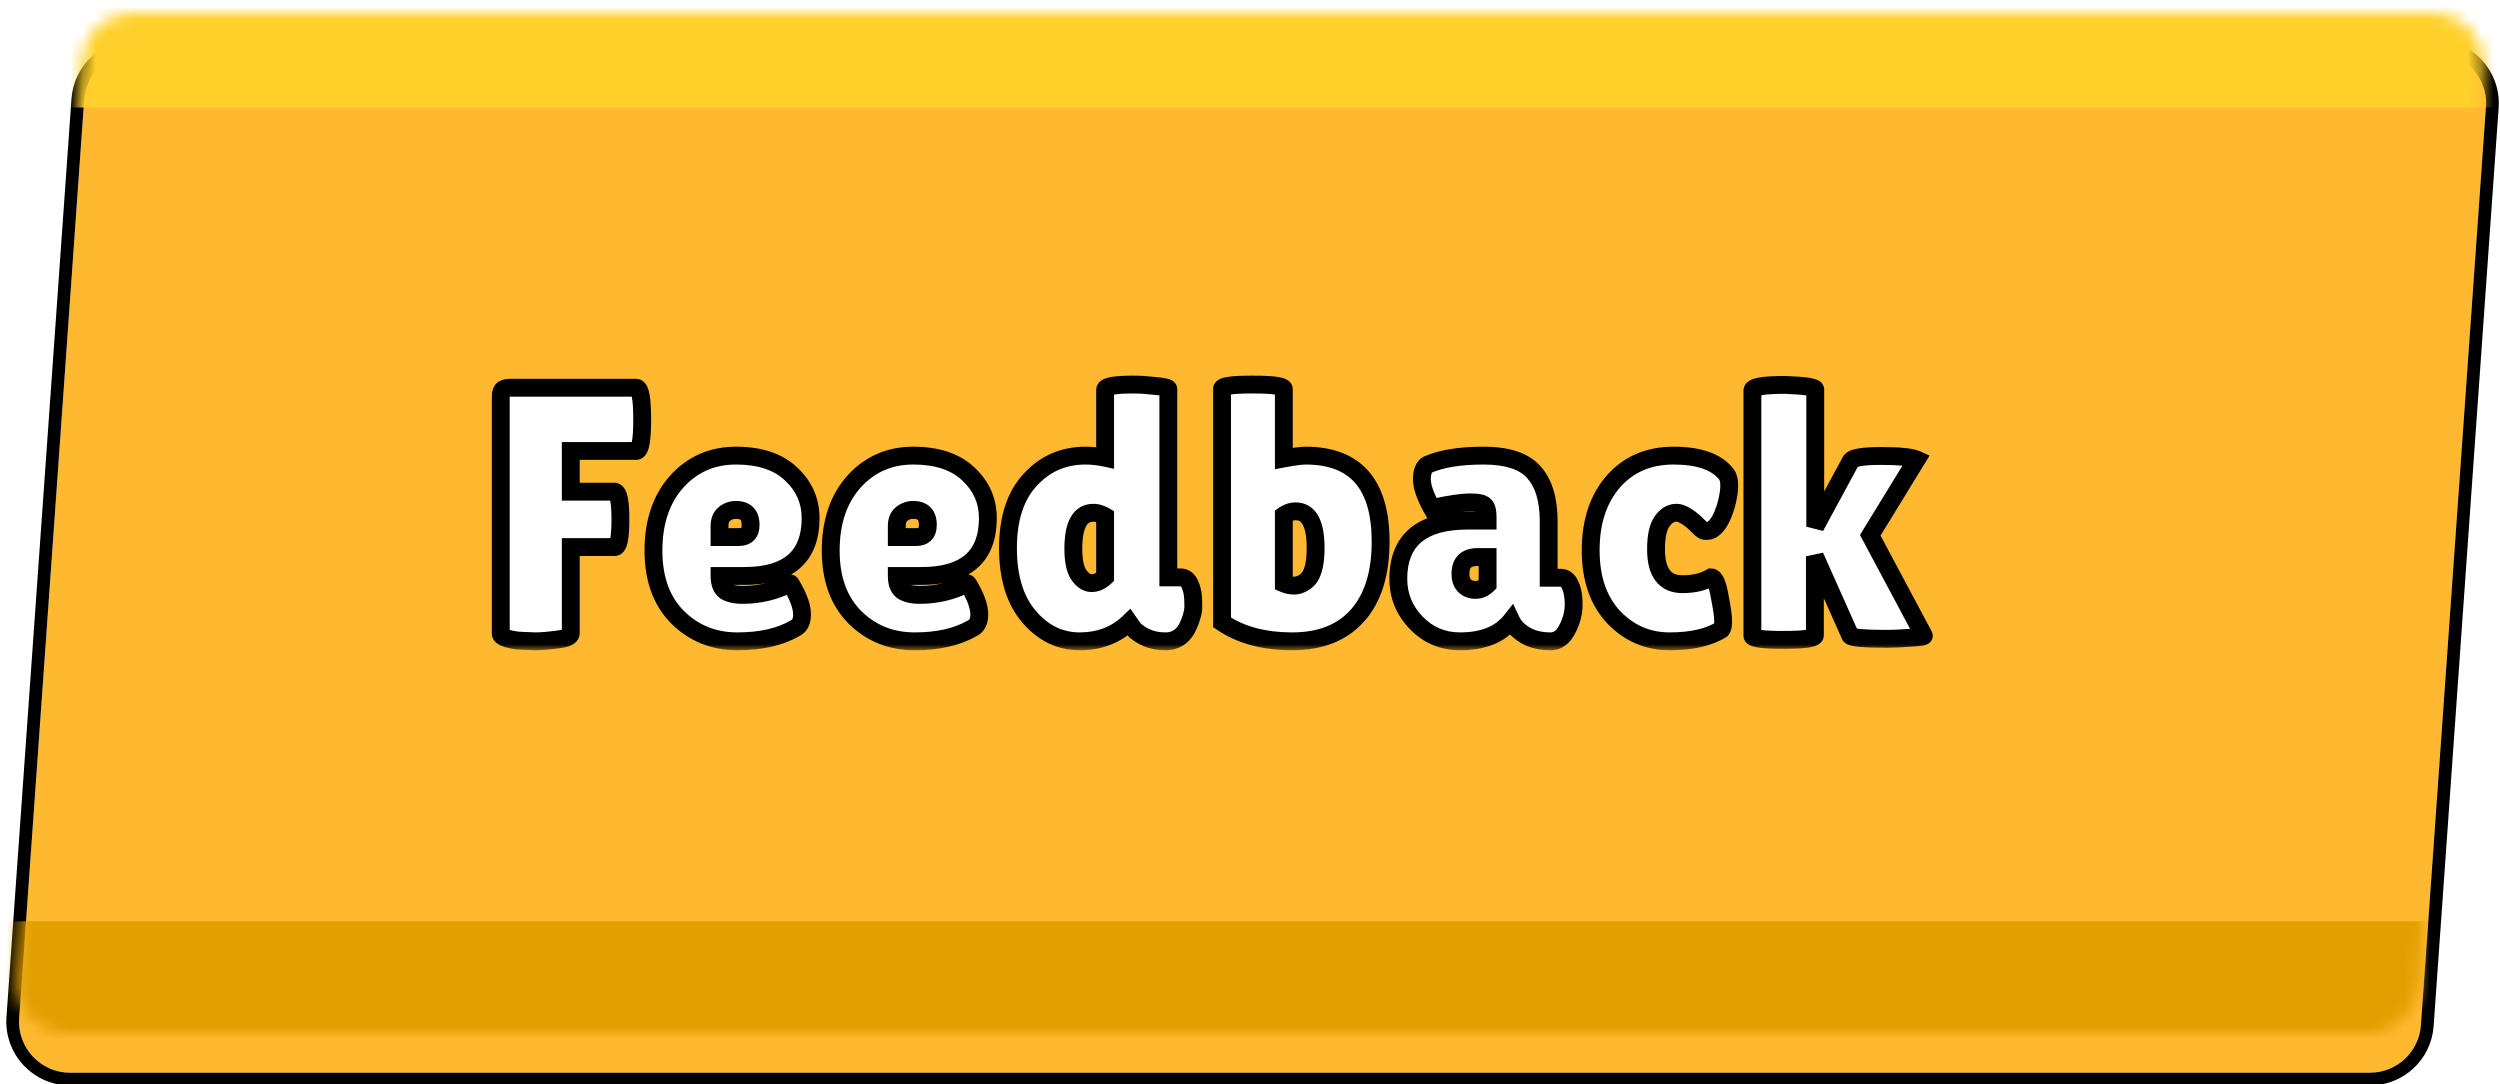 <svg width="196" height="85" viewBox="0 0 196 85" fill="none" xmlns="http://www.w3.org/2000/svg">
<g filter="url(#filter0_dd_1243_12250)">
<path d="M6.402 4.718C6.551 2.624 8.293 1 10.392 1H190.707C193.027 1 194.861 2.968 194.697 5.283L189.598 77.282C189.449 79.377 187.707 81 185.608 81H5.293C2.973 81 1.139 79.032 1.303 76.717L6.402 4.718Z" fill="#FFB931"/>
<path d="M190.707 0.5C193.317 0.5 195.38 2.715 195.195 5.318L190.097 77.317C189.93 79.673 187.969 81.5 185.607 81.5H5.293C2.683 81.5 0.62 79.285 0.805 76.682L5.903 4.683C6.07 2.327 8.031 0.5 10.393 0.5H190.707Z" stroke="black"/>
</g>
<mask id="mask0_1243_12250" style="mask-type:alpha" maskUnits="userSpaceOnUse" x="1" y="1" width="194" height="80">
<path d="M6.402 4.717C6.551 2.623 8.293 1 10.392 1H190.707C193.027 1 194.861 2.968 194.697 5.283L189.598 77.282C189.449 79.376 187.707 80.999 185.608 80.999H5.293C2.973 80.999 1.139 79.031 1.303 76.717L6.402 4.717Z" fill="#E6311F"/>
</mask>
<g mask="url(#mask0_1243_12250)">
<rect x="-5.48" y="-14.992" width="218.641" height="23.422" fill="#FFD02A"/>
<rect x="-5.354" y="72.231" width="218.641" height="23.932" fill="#E19F00"/>
</g>
<g filter="url(#filter1_d_1243_12250)">
<mask id="path-6-outside-1_1243_12250" maskUnits="userSpaceOnUse" x="38" y="27" width="114" height="22" fill="black">
<rect fill="white" x="38" y="27" width="114" height="22"/>
<path d="M49.872 28.4C50.189 28.4 50.348 29.231 50.348 30.892C50.348 32.535 50.189 33.356 49.872 33.356H44.748V36.548H48.164C48.481 36.548 48.64 37.276 48.64 38.732C48.64 40.169 48.491 40.888 48.192 40.888H44.748V47.636C44.748 47.897 44.393 48.065 43.684 48.14C42.993 48.233 42.415 48.28 41.948 48.28L40.632 48.224C39.717 48.112 39.26 47.925 39.26 47.664V29.128C39.26 28.829 39.316 28.633 39.428 28.54C39.559 28.447 39.745 28.4 39.988 28.4H49.872ZM62.347 47.244C61.171 47.935 59.659 48.28 57.811 48.28C55.963 48.28 54.404 47.655 53.135 46.404C51.865 45.135 51.231 43.389 51.231 41.168C51.231 38.928 51.837 37.127 53.051 35.764C54.283 34.401 55.832 33.72 57.699 33.72C59.565 33.72 61.003 34.196 62.011 35.148C63.037 36.1 63.551 37.257 63.551 38.62C63.551 41.644 61.815 43.156 58.343 43.156H56.411C56.411 43.716 56.56 44.108 56.859 44.332C57.176 44.537 57.633 44.64 58.231 44.64C59.537 44.64 60.779 44.341 61.955 43.744C61.973 43.725 62.057 43.856 62.207 44.136C62.655 44.939 62.879 45.62 62.879 46.18C62.879 46.721 62.701 47.076 62.347 47.244ZM58.847 39.152C58.847 38.368 58.464 37.976 57.699 37.976C57.344 37.976 57.036 38.088 56.775 38.312C56.532 38.517 56.411 38.825 56.411 39.236V40.104H57.923C58.539 40.104 58.847 39.787 58.847 39.152ZM76.244 47.244C75.068 47.935 73.556 48.28 71.708 48.28C69.86 48.28 68.301 47.655 67.032 46.404C65.763 45.135 65.128 43.389 65.128 41.168C65.128 38.928 65.734 37.127 66.948 35.764C68.18 34.401 69.729 33.72 71.596 33.72C73.463 33.72 74.9 34.196 75.908 35.148C76.934 36.1 77.448 37.257 77.448 38.62C77.448 41.644 75.712 43.156 72.24 43.156H70.308C70.308 43.716 70.457 44.108 70.756 44.332C71.073 44.537 71.531 44.64 72.128 44.64C73.434 44.64 74.676 44.341 75.852 43.744C75.871 43.725 75.954 43.856 76.104 44.136C76.552 44.939 76.776 45.62 76.776 46.18C76.776 46.721 76.599 47.076 76.244 47.244ZM72.744 39.152C72.744 38.368 72.361 37.976 71.596 37.976C71.241 37.976 70.933 38.088 70.672 38.312C70.429 38.517 70.308 38.825 70.308 39.236V40.104H71.82C72.436 40.104 72.744 39.787 72.744 39.152ZM86.641 28.568C86.641 28.288 87.378 28.148 88.853 28.148C89.357 28.148 89.936 28.185 90.589 28.26C91.261 28.316 91.597 28.4 91.597 28.512V43.268H92.577C93.044 43.268 93.352 43.688 93.501 44.528C93.538 44.771 93.557 45.107 93.557 45.536C93.557 45.947 93.426 46.451 93.165 47.048C92.792 47.869 92.194 48.28 91.373 48.28C90.757 48.28 90.206 48.159 89.721 47.916C89.254 47.673 88.937 47.421 88.769 47.16L88.517 46.796C87.49 47.785 86.202 48.28 84.653 48.28C83.104 48.28 81.778 47.636 80.677 46.348C79.576 45.06 79.025 43.268 79.025 40.972C79.025 38.657 79.604 36.875 80.761 35.624C81.918 34.355 83.365 33.72 85.101 33.72C85.605 33.72 86.118 33.776 86.641 33.888V28.568ZM85.717 38.2C84.672 38.2 84.149 39.143 84.149 41.028C84.149 41.98 84.298 42.671 84.597 43.1C84.896 43.511 85.222 43.716 85.577 43.716C85.95 43.716 86.305 43.557 86.641 43.24V38.48C86.324 38.293 86.016 38.2 85.717 38.2ZM95.809 28.484C95.809 28.26 96.612 28.148 98.217 28.148C99.841 28.148 100.653 28.269 100.653 28.512V33.944C101.456 33.795 102.025 33.72 102.361 33.72C106.281 33.72 108.241 35.969 108.241 40.468C108.241 42.969 107.634 44.901 106.421 46.264C105.226 47.608 103.518 48.28 101.297 48.28C99.094 48.28 97.265 47.785 95.809 46.796V28.484ZM101.577 38.088C101.26 38.088 100.952 38.191 100.653 38.396V43.744C100.914 43.856 101.185 43.912 101.465 43.912C101.764 43.912 102.062 43.8 102.361 43.576C102.884 43.203 103.145 42.335 103.145 40.972C103.145 39.049 102.622 38.088 101.577 38.088ZM112.26 37.836C111.737 36.903 111.476 36.147 111.476 35.568C111.476 34.971 111.635 34.588 111.952 34.42C113.016 33.953 114.472 33.72 116.32 33.72C118.187 33.72 119.503 34.159 120.268 35.036C121.033 35.895 121.416 37.173 121.416 38.872V43.296H122.368C122.685 43.296 122.928 43.483 123.096 43.856C123.283 44.229 123.376 44.743 123.376 45.396C123.376 46.049 123.208 46.693 122.872 47.328C122.555 47.963 122.116 48.28 121.556 48.28C120.548 48.28 119.736 48.009 119.12 47.468C118.84 47.244 118.625 46.973 118.476 46.656C117.617 47.739 116.283 48.28 114.472 48.28C113.109 48.28 111.961 47.795 111.028 46.824C110.095 45.853 109.628 44.705 109.628 43.38C109.628 40.337 111.448 38.816 115.088 38.816H116.628V38.536C116.628 38.051 116.544 37.743 116.376 37.612C116.227 37.463 115.863 37.388 115.284 37.388C114.575 37.388 113.567 37.537 112.26 37.836ZM114.5 42.988C114.5 43.399 114.612 43.716 114.836 43.94C115.06 44.145 115.34 44.248 115.676 44.248C116.031 44.248 116.348 44.108 116.628 43.828V41.672H115.844C114.948 41.672 114.5 42.111 114.5 42.988ZM129.833 41.056C129.833 42.885 130.523 43.8 131.905 43.8C132.801 43.8 133.547 43.623 134.145 43.268C134.425 43.268 134.649 43.753 134.817 44.724C135.003 45.676 135.097 46.329 135.097 46.684C135.097 47.02 135.05 47.244 134.957 47.356C133.967 47.972 132.614 48.28 130.897 48.28C129.179 48.28 127.714 47.645 126.501 46.376C125.306 45.088 124.709 43.343 124.709 41.14C124.709 38.919 125.297 37.127 126.473 35.764C127.667 34.401 129.245 33.72 131.205 33.72C133.183 33.72 134.555 34.196 135.321 35.148C135.489 35.353 135.573 35.661 135.573 36.072C135.573 36.464 135.498 36.949 135.349 37.528C135.013 38.723 134.574 39.413 134.033 39.6C133.958 39.619 133.846 39.628 133.697 39.628C133.566 39.628 133.398 39.516 133.193 39.292C132.465 38.564 131.877 38.2 131.429 38.2C130.999 38.2 130.626 38.424 130.309 38.872C129.991 39.32 129.833 40.048 129.833 41.056ZM137.388 28.624C137.388 28.325 138.237 28.176 139.936 28.176C141.523 28.232 142.316 28.353 142.316 28.54V39.292L145.088 34.168C145.219 33.888 146.012 33.748 147.468 33.748C148.924 33.748 149.857 33.841 150.268 34.028L146.628 39.964L150.828 47.832C150.865 47.907 150.511 47.963 149.764 48C149.036 48.056 148.429 48.084 147.944 48.084C146.152 48.084 145.191 48 145.06 47.832L142.288 41.616V47.804C142.288 48.047 141.467 48.168 139.824 48.168C138.2 48.168 137.388 48.056 137.388 47.832V28.624Z"/>
</mask>
<path d="M49.872 28.4C50.189 28.4 50.348 29.231 50.348 30.892C50.348 32.535 50.189 33.356 49.872 33.356H44.748V36.548H48.164C48.481 36.548 48.64 37.276 48.64 38.732C48.64 40.169 48.491 40.888 48.192 40.888H44.748V47.636C44.748 47.897 44.393 48.065 43.684 48.14C42.993 48.233 42.415 48.28 41.948 48.28L40.632 48.224C39.717 48.112 39.26 47.925 39.26 47.664V29.128C39.26 28.829 39.316 28.633 39.428 28.54C39.559 28.447 39.745 28.4 39.988 28.4H49.872ZM62.347 47.244C61.171 47.935 59.659 48.28 57.811 48.28C55.963 48.28 54.404 47.655 53.135 46.404C51.865 45.135 51.231 43.389 51.231 41.168C51.231 38.928 51.837 37.127 53.051 35.764C54.283 34.401 55.832 33.72 57.699 33.72C59.565 33.72 61.003 34.196 62.011 35.148C63.037 36.1 63.551 37.257 63.551 38.62C63.551 41.644 61.815 43.156 58.343 43.156H56.411C56.411 43.716 56.56 44.108 56.859 44.332C57.176 44.537 57.633 44.64 58.231 44.64C59.537 44.64 60.779 44.341 61.955 43.744C61.973 43.725 62.057 43.856 62.207 44.136C62.655 44.939 62.879 45.62 62.879 46.18C62.879 46.721 62.701 47.076 62.347 47.244ZM58.847 39.152C58.847 38.368 58.464 37.976 57.699 37.976C57.344 37.976 57.036 38.088 56.775 38.312C56.532 38.517 56.411 38.825 56.411 39.236V40.104H57.923C58.539 40.104 58.847 39.787 58.847 39.152ZM76.244 47.244C75.068 47.935 73.556 48.28 71.708 48.28C69.86 48.28 68.301 47.655 67.032 46.404C65.763 45.135 65.128 43.389 65.128 41.168C65.128 38.928 65.734 37.127 66.948 35.764C68.18 34.401 69.729 33.72 71.596 33.72C73.463 33.72 74.9 34.196 75.908 35.148C76.934 36.1 77.448 37.257 77.448 38.62C77.448 41.644 75.712 43.156 72.24 43.156H70.308C70.308 43.716 70.457 44.108 70.756 44.332C71.073 44.537 71.531 44.64 72.128 44.64C73.434 44.64 74.676 44.341 75.852 43.744C75.871 43.725 75.954 43.856 76.104 44.136C76.552 44.939 76.776 45.62 76.776 46.18C76.776 46.721 76.599 47.076 76.244 47.244ZM72.744 39.152C72.744 38.368 72.361 37.976 71.596 37.976C71.241 37.976 70.933 38.088 70.672 38.312C70.429 38.517 70.308 38.825 70.308 39.236V40.104H71.82C72.436 40.104 72.744 39.787 72.744 39.152ZM86.641 28.568C86.641 28.288 87.378 28.148 88.853 28.148C89.357 28.148 89.936 28.185 90.589 28.26C91.261 28.316 91.597 28.4 91.597 28.512V43.268H92.577C93.044 43.268 93.352 43.688 93.501 44.528C93.538 44.771 93.557 45.107 93.557 45.536C93.557 45.947 93.426 46.451 93.165 47.048C92.792 47.869 92.194 48.28 91.373 48.28C90.757 48.28 90.206 48.159 89.721 47.916C89.254 47.673 88.937 47.421 88.769 47.16L88.517 46.796C87.49 47.785 86.202 48.28 84.653 48.28C83.104 48.28 81.778 47.636 80.677 46.348C79.576 45.06 79.025 43.268 79.025 40.972C79.025 38.657 79.604 36.875 80.761 35.624C81.918 34.355 83.365 33.72 85.101 33.72C85.605 33.72 86.118 33.776 86.641 33.888V28.568ZM85.717 38.2C84.672 38.2 84.149 39.143 84.149 41.028C84.149 41.98 84.298 42.671 84.597 43.1C84.896 43.511 85.222 43.716 85.577 43.716C85.95 43.716 86.305 43.557 86.641 43.24V38.48C86.324 38.293 86.016 38.2 85.717 38.2ZM95.809 28.484C95.809 28.26 96.612 28.148 98.217 28.148C99.841 28.148 100.653 28.269 100.653 28.512V33.944C101.456 33.795 102.025 33.72 102.361 33.72C106.281 33.72 108.241 35.969 108.241 40.468C108.241 42.969 107.634 44.901 106.421 46.264C105.226 47.608 103.518 48.28 101.297 48.28C99.094 48.28 97.265 47.785 95.809 46.796V28.484ZM101.577 38.088C101.26 38.088 100.952 38.191 100.653 38.396V43.744C100.914 43.856 101.185 43.912 101.465 43.912C101.764 43.912 102.062 43.8 102.361 43.576C102.884 43.203 103.145 42.335 103.145 40.972C103.145 39.049 102.622 38.088 101.577 38.088ZM112.26 37.836C111.737 36.903 111.476 36.147 111.476 35.568C111.476 34.971 111.635 34.588 111.952 34.42C113.016 33.953 114.472 33.72 116.32 33.72C118.187 33.72 119.503 34.159 120.268 35.036C121.033 35.895 121.416 37.173 121.416 38.872V43.296H122.368C122.685 43.296 122.928 43.483 123.096 43.856C123.283 44.229 123.376 44.743 123.376 45.396C123.376 46.049 123.208 46.693 122.872 47.328C122.555 47.963 122.116 48.28 121.556 48.28C120.548 48.28 119.736 48.009 119.12 47.468C118.84 47.244 118.625 46.973 118.476 46.656C117.617 47.739 116.283 48.28 114.472 48.28C113.109 48.28 111.961 47.795 111.028 46.824C110.095 45.853 109.628 44.705 109.628 43.38C109.628 40.337 111.448 38.816 115.088 38.816H116.628V38.536C116.628 38.051 116.544 37.743 116.376 37.612C116.227 37.463 115.863 37.388 115.284 37.388C114.575 37.388 113.567 37.537 112.26 37.836ZM114.5 42.988C114.5 43.399 114.612 43.716 114.836 43.94C115.06 44.145 115.34 44.248 115.676 44.248C116.031 44.248 116.348 44.108 116.628 43.828V41.672H115.844C114.948 41.672 114.5 42.111 114.5 42.988ZM129.833 41.056C129.833 42.885 130.523 43.8 131.905 43.8C132.801 43.8 133.547 43.623 134.145 43.268C134.425 43.268 134.649 43.753 134.817 44.724C135.003 45.676 135.097 46.329 135.097 46.684C135.097 47.02 135.05 47.244 134.957 47.356C133.967 47.972 132.614 48.28 130.897 48.28C129.179 48.28 127.714 47.645 126.501 46.376C125.306 45.088 124.709 43.343 124.709 41.14C124.709 38.919 125.297 37.127 126.473 35.764C127.667 34.401 129.245 33.72 131.205 33.72C133.183 33.72 134.555 34.196 135.321 35.148C135.489 35.353 135.573 35.661 135.573 36.072C135.573 36.464 135.498 36.949 135.349 37.528C135.013 38.723 134.574 39.413 134.033 39.6C133.958 39.619 133.846 39.628 133.697 39.628C133.566 39.628 133.398 39.516 133.193 39.292C132.465 38.564 131.877 38.2 131.429 38.2C130.999 38.2 130.626 38.424 130.309 38.872C129.991 39.32 129.833 40.048 129.833 41.056ZM137.388 28.624C137.388 28.325 138.237 28.176 139.936 28.176C141.523 28.232 142.316 28.353 142.316 28.54V39.292L145.088 34.168C145.219 33.888 146.012 33.748 147.468 33.748C148.924 33.748 149.857 33.841 150.268 34.028L146.628 39.964L150.828 47.832C150.865 47.907 150.511 47.963 149.764 48C149.036 48.056 148.429 48.084 147.944 48.084C146.152 48.084 145.191 48 145.06 47.832L142.288 41.616V47.804C142.288 48.047 141.467 48.168 139.824 48.168C138.2 48.168 137.388 48.056 137.388 47.832V28.624Z" fill="white"/>
<path d="M44.748 33.356V32.656H44.048V33.356H44.748ZM44.748 36.548H44.048V37.248H44.748V36.548ZM44.748 40.888V40.188H44.048V40.888H44.748ZM43.684 48.14L43.611 47.444L43.6 47.445L43.59 47.446L43.684 48.14ZM41.948 48.28L41.918 48.979L41.933 48.98H41.948V48.28ZM40.632 48.224L40.547 48.919L40.575 48.922L40.602 48.923L40.632 48.224ZM39.428 28.54L39.021 27.97L39 27.985L38.98 28.002L39.428 28.54ZM49.872 28.4V29.1C49.746 29.1 49.639 29.055 49.564 29C49.499 28.951 49.474 28.905 49.473 28.904C49.471 28.9 49.48 28.916 49.495 28.963C49.509 29.008 49.525 29.07 49.541 29.154C49.608 29.503 49.648 30.072 49.648 30.892H50.348H51.048C51.048 30.051 51.009 29.374 50.917 28.892C50.872 28.657 50.804 28.412 50.688 28.208C50.572 28.006 50.315 27.7 49.872 27.7V28.4ZM50.348 30.892H49.648C49.648 31.703 49.608 32.264 49.542 32.607C49.526 32.69 49.51 32.751 49.496 32.795C49.481 32.84 49.472 32.855 49.475 32.851C49.476 32.849 49.502 32.803 49.567 32.755C49.642 32.7 49.748 32.656 49.872 32.656V33.356V34.056C50.311 34.056 50.569 33.755 50.686 33.553C50.804 33.35 50.871 33.106 50.916 32.873C51.009 32.394 51.048 31.724 51.048 30.892H50.348ZM49.872 33.356V32.656H44.748V33.356V34.056H49.872V33.356ZM44.748 33.356H44.048V36.548H44.748H45.448V33.356H44.748ZM44.748 36.548V37.248H48.164V36.548V35.848H44.748V36.548ZM48.164 36.548V37.248C47.925 37.248 47.803 37.094 47.786 37.068C47.777 37.054 47.804 37.094 47.837 37.243C47.9 37.531 47.94 38.016 47.94 38.732H48.64H49.34C49.34 37.992 49.301 37.385 49.205 36.945C49.158 36.73 49.086 36.497 48.958 36.301C48.822 36.093 48.562 35.848 48.164 35.848V36.548ZM48.64 38.732H47.94C47.94 39.439 47.902 39.92 47.843 40.207C47.812 40.356 47.786 40.396 47.794 40.383C47.807 40.362 47.932 40.188 48.192 40.188V40.888V41.588C48.601 41.588 48.857 41.325 48.982 41.124C49.102 40.931 49.17 40.702 49.213 40.491C49.303 40.06 49.34 39.462 49.34 38.732H48.64ZM48.192 40.888V40.188H44.748V40.888V41.588H48.192V40.888ZM44.748 40.888H44.048V47.636H44.748H45.448V40.888H44.748ZM44.748 47.636H44.048C44.048 47.528 44.09 47.432 44.142 47.369C44.184 47.318 44.214 47.31 44.182 47.325C44.154 47.339 44.095 47.361 43.994 47.384C43.895 47.407 43.768 47.427 43.611 47.444L43.684 48.14L43.757 48.836C44.137 48.796 44.497 48.725 44.782 48.591C45.065 48.456 45.448 48.162 45.448 47.636H44.748ZM43.684 48.14L43.59 47.446C42.917 47.537 42.372 47.58 41.948 47.58V48.28V48.98C42.457 48.98 43.07 48.929 43.778 48.834L43.684 48.14ZM41.948 48.28L41.978 47.581L40.662 47.525L40.632 48.224L40.602 48.923L41.918 48.979L41.948 48.28ZM40.632 48.224L40.717 47.529C40.278 47.475 40.009 47.41 39.867 47.352C39.796 47.323 39.803 47.314 39.836 47.346C39.881 47.39 39.96 47.5 39.96 47.664H39.26H38.56C38.56 48.272 39.09 48.547 39.339 48.648C39.654 48.777 40.071 48.861 40.547 48.919L40.632 48.224ZM39.26 47.664H39.96V29.128H39.26H38.56V47.664H39.26ZM39.26 29.128H39.96C39.96 29.075 39.962 29.033 39.966 29.002C39.97 28.971 39.974 28.954 39.975 28.949C39.977 28.944 39.973 28.957 39.96 28.981C39.946 29.005 39.92 29.042 39.876 29.078L39.428 28.54L38.98 28.002C38.781 28.168 38.681 28.384 38.629 28.565C38.577 28.747 38.56 28.941 38.56 29.128H39.26ZM39.428 28.54L39.835 29.11C39.816 29.123 39.811 29.12 39.836 29.114C39.861 29.108 39.91 29.1 39.988 29.1V28.4V27.7C39.67 27.7 39.317 27.759 39.021 27.97L39.428 28.54ZM39.988 28.4V29.1H49.872V28.4V27.7H39.988V28.4ZM62.347 47.244L62.047 46.611L62.019 46.625L61.992 46.64L62.347 47.244ZM53.135 46.404L52.64 46.899L52.643 46.903L53.135 46.404ZM53.051 35.764L52.531 35.294L52.528 35.298L53.051 35.764ZM62.011 35.148L61.53 35.657L61.535 35.661L62.011 35.148ZM56.411 43.156V42.456H55.711V43.156H56.411ZM56.859 44.332L56.439 44.892L56.458 44.907L56.478 44.92L56.859 44.332ZM61.955 43.744L62.272 44.368L62.371 44.318L62.45 44.239L61.955 43.744ZM62.207 44.136L61.589 44.465L61.595 44.477L62.207 44.136ZM56.775 38.312L57.227 38.846L57.23 38.843L56.775 38.312ZM56.411 40.104H55.711V40.804H56.411V40.104ZM62.347 47.244L61.992 46.64C60.955 47.249 59.577 47.58 57.811 47.58V48.28V48.98C59.741 48.98 61.386 48.62 62.701 47.848L62.347 47.244ZM57.811 48.28V47.58C56.139 47.58 54.759 47.022 53.626 45.905L53.135 46.404L52.643 46.903C54.049 48.288 55.786 48.98 57.811 48.98V48.28ZM53.135 46.404L53.63 45.909C52.521 44.801 51.931 43.25 51.931 41.168H51.231H50.531C50.531 43.528 51.209 45.469 52.64 46.899L53.135 46.404ZM51.231 41.168H51.931C51.931 39.059 52.499 37.437 53.573 36.23L53.051 35.764L52.528 35.298C51.176 36.817 50.531 38.797 50.531 41.168H51.231ZM53.051 35.764L53.57 36.233C54.667 35.02 56.026 34.42 57.699 34.42V33.72V33.02C55.638 33.02 53.898 33.782 52.531 35.294L53.051 35.764ZM57.699 33.72V34.42C59.45 34.42 60.692 34.865 61.53 35.657L62.011 35.148L62.491 34.639C61.314 33.527 59.681 33.02 57.699 33.02V33.72ZM62.011 35.148L61.535 35.661C62.423 36.485 62.851 37.458 62.851 38.62H63.551H64.251C64.251 37.056 63.652 35.715 62.487 34.635L62.011 35.148ZM63.551 38.62H62.851C62.851 39.997 62.46 40.91 61.789 41.494C61.099 42.095 59.993 42.456 58.343 42.456V43.156V43.856C60.165 43.856 61.662 43.461 62.708 42.55C63.773 41.622 64.251 40.267 64.251 38.62H63.551ZM58.343 43.156V42.456H56.411V43.156V43.856H58.343V43.156ZM56.411 43.156H55.711C55.711 43.822 55.889 44.48 56.439 44.892L56.859 44.332L57.279 43.772C57.231 43.736 57.111 43.61 57.111 43.156H56.411ZM56.859 44.332L56.478 44.92C56.957 45.229 57.57 45.34 58.231 45.34V44.64V43.94C57.697 43.94 57.395 43.845 57.239 43.744L56.859 44.332ZM58.231 44.64V45.34C59.649 45.34 60.998 45.015 62.272 44.368L61.955 43.744L61.638 43.12C60.559 43.668 59.426 43.94 58.231 43.94V44.64ZM61.955 43.744L62.45 44.239C62.317 44.371 62.139 44.442 61.959 44.442C61.804 44.442 61.69 44.391 61.635 44.362C61.532 44.306 61.472 44.239 61.465 44.231C61.435 44.199 61.426 44.18 61.443 44.206C61.469 44.247 61.516 44.329 61.589 44.465L62.207 44.136L62.824 43.807C62.748 43.663 62.679 43.54 62.62 43.45C62.595 43.41 62.552 43.345 62.497 43.285C62.477 43.263 62.406 43.186 62.294 43.126C62.235 43.095 62.117 43.042 61.959 43.042C61.775 43.042 61.594 43.114 61.46 43.249L61.955 43.744ZM62.207 44.136L61.595 44.477C62.018 45.235 62.179 45.793 62.179 46.18H62.879H63.579C63.579 45.447 63.291 44.642 62.818 43.795L62.207 44.136ZM62.879 46.18H62.179C62.179 46.38 62.145 46.488 62.12 46.539C62.1 46.578 62.081 46.595 62.047 46.611L62.347 47.244L62.646 47.877C63.338 47.549 63.579 46.872 63.579 46.18H62.879ZM58.847 39.152H59.547C59.547 38.656 59.426 38.155 59.061 37.781C58.692 37.404 58.194 37.276 57.699 37.276V37.976V38.676C57.969 38.676 58.044 38.744 58.059 38.759C58.076 38.777 58.147 38.864 58.147 39.152H58.847ZM57.699 37.976V37.276C57.182 37.276 56.712 37.444 56.319 37.781L56.775 38.312L57.23 38.843C57.361 38.732 57.505 38.676 57.699 38.676V37.976ZM56.775 38.312L56.322 37.778C55.879 38.153 55.711 38.684 55.711 39.236H56.411H57.111C57.111 38.967 57.185 38.882 57.227 38.846L56.775 38.312ZM56.411 39.236H55.711V40.104H56.411H57.111V39.236H56.411ZM56.411 40.104V40.804H57.923V40.104V39.404H56.411V40.104ZM57.923 40.104V40.804C58.344 40.804 58.787 40.694 59.118 40.353C59.445 40.017 59.547 39.572 59.547 39.152H58.847H58.147C58.147 39.367 58.094 39.398 58.113 39.379C58.136 39.355 58.117 39.404 57.923 39.404V40.104ZM76.244 47.244L75.944 46.611L75.916 46.625L75.889 46.64L76.244 47.244ZM67.032 46.404L66.537 46.899L66.54 46.903L67.032 46.404ZM66.948 35.764L66.429 35.294L66.425 35.298L66.948 35.764ZM75.908 35.148L75.427 35.657L75.432 35.661L75.908 35.148ZM70.308 43.156V42.456H69.608V43.156H70.308ZM70.756 44.332L70.336 44.892L70.355 44.907L70.376 44.92L70.756 44.332ZM75.852 43.744L76.169 44.368L76.268 44.318L76.347 44.239L75.852 43.744ZM76.104 44.136L75.486 44.465L75.493 44.477L76.104 44.136ZM70.672 38.312L71.124 38.846L71.127 38.843L70.672 38.312ZM70.308 40.104H69.608V40.804H70.308V40.104ZM76.244 47.244L75.889 46.64C74.852 47.249 73.474 47.58 71.708 47.58V48.28V48.98C73.638 48.98 75.283 48.62 76.598 47.848L76.244 47.244ZM71.708 48.28V47.58C70.036 47.58 68.656 47.022 67.523 45.905L67.032 46.404L66.54 46.903C67.946 48.288 69.684 48.98 71.708 48.98V48.28ZM67.032 46.404L67.527 45.909C66.418 44.801 65.828 43.25 65.828 41.168H65.128H64.428C64.428 43.528 65.107 45.469 66.537 46.899L67.032 46.404ZM65.128 41.168H65.828C65.828 39.059 66.396 37.437 67.471 36.23L66.948 35.764L66.425 35.298C65.073 36.817 64.428 38.797 64.428 41.168H65.128ZM66.948 35.764L67.467 36.233C68.564 35.02 69.923 34.42 71.596 34.42V33.72V33.02C69.535 33.02 67.796 33.782 66.429 35.294L66.948 35.764ZM71.596 33.72V34.42C73.347 34.42 74.589 34.865 75.427 35.657L75.908 35.148L76.388 34.639C75.211 33.527 73.578 33.02 71.596 33.02V33.72ZM75.908 35.148L75.432 35.661C76.32 36.485 76.748 37.458 76.748 38.62H77.448H78.148C78.148 37.056 77.549 35.715 76.384 34.635L75.908 35.148ZM77.448 38.62H76.748C76.748 39.997 76.357 40.91 75.686 41.494C74.997 42.095 73.89 42.456 72.24 42.456V43.156V43.856C74.062 43.856 75.559 43.461 76.606 42.55C77.671 41.622 78.148 40.267 78.148 38.62H77.448ZM72.24 43.156V42.456H70.308V43.156V43.856H72.24V43.156ZM70.308 43.156H69.608C69.608 43.822 69.786 44.48 70.336 44.892L70.756 44.332L71.176 43.772C71.128 43.736 71.008 43.61 71.008 43.156H70.308ZM70.756 44.332L70.376 44.92C70.854 45.229 71.467 45.34 72.128 45.34V44.64V43.94C71.594 43.94 71.292 43.845 71.136 43.744L70.756 44.332ZM72.128 44.64V45.34C73.546 45.34 74.896 45.015 76.169 44.368L75.852 43.744L75.535 43.12C74.456 43.668 73.323 43.94 72.128 43.94V44.64ZM75.852 43.744L76.347 44.239C76.214 44.371 76.037 44.442 75.856 44.442C75.701 44.442 75.587 44.391 75.532 44.362C75.429 44.306 75.37 44.239 75.362 44.231C75.333 44.199 75.323 44.18 75.34 44.206C75.366 44.247 75.413 44.329 75.486 44.465L76.104 44.136L76.722 43.807C76.645 43.663 76.576 43.54 76.518 43.45C76.493 43.41 76.449 43.345 76.394 43.285C76.374 43.263 76.303 43.186 76.191 43.126C76.133 43.095 76.015 43.042 75.856 43.042C75.672 43.042 75.492 43.114 75.357 43.249L75.852 43.744ZM76.104 44.136L75.493 44.477C75.916 45.235 76.076 45.793 76.076 46.18H76.776H77.476C77.476 45.447 77.188 44.642 76.715 43.795L76.104 44.136ZM76.776 46.18H76.076C76.076 46.38 76.042 46.488 76.017 46.539C75.997 46.578 75.978 46.595 75.944 46.611L76.244 47.244L76.543 47.877C77.235 47.549 77.476 46.872 77.476 46.18H76.776ZM72.744 39.152H73.444C73.444 38.656 73.323 38.155 72.958 37.781C72.59 37.404 72.091 37.276 71.596 37.276V37.976V38.676C71.866 38.676 71.942 38.744 71.956 38.759C71.973 38.777 72.044 38.864 72.044 39.152H72.744ZM71.596 37.976V37.276C71.08 37.276 70.609 37.444 70.216 37.781L70.672 38.312L71.127 38.843C71.258 38.732 71.403 38.676 71.596 38.676V37.976ZM70.672 38.312L70.22 37.778C69.776 38.153 69.608 38.684 69.608 39.236H70.308H71.008C71.008 38.967 71.082 38.882 71.124 38.846L70.672 38.312ZM70.308 39.236H69.608V40.104H70.308H71.008V39.236H70.308ZM70.308 40.104V40.804H71.82V40.104V39.404H70.308V40.104ZM71.82 40.104V40.804C72.241 40.804 72.684 40.694 73.015 40.353C73.342 40.017 73.444 39.572 73.444 39.152H72.744H72.044C72.044 39.367 71.992 39.398 72.01 39.379C72.033 39.355 72.014 39.404 71.82 39.404V40.104ZM90.589 28.26L90.51 28.956L90.52 28.957L90.531 28.958L90.589 28.26ZM91.597 43.268H90.897V43.968H91.597V43.268ZM93.501 44.528L94.193 44.422L94.192 44.413L94.19 44.406L93.501 44.528ZM93.165 47.048L93.802 47.338L93.806 47.329L93.165 47.048ZM89.721 47.916L89.398 48.537L89.408 48.542L89.721 47.916ZM88.769 47.16L89.358 46.782L89.351 46.771L89.345 46.762L88.769 47.16ZM88.517 46.796L89.093 46.398L88.624 45.721L88.031 46.292L88.517 46.796ZM80.677 46.348L80.145 46.803L80.677 46.348ZM80.761 35.624L81.275 36.099L81.278 36.096L80.761 35.624ZM86.641 33.888L86.494 34.572L87.341 34.754V33.888H86.641ZM84.597 43.1L84.022 43.5L84.027 43.506L84.031 43.512L84.597 43.1ZM86.641 43.24L87.122 43.749L87.341 43.542V43.24H86.641ZM86.641 38.48H87.341V38.08L86.996 37.877L86.641 38.48ZM86.641 28.568H87.341C87.341 28.864 87.13 28.99 87.126 28.992C87.118 28.997 87.167 28.971 87.325 28.941C87.627 28.883 88.126 28.848 88.853 28.848V28.148V27.448C88.105 27.448 87.499 27.483 87.064 27.565C86.852 27.605 86.625 27.667 86.433 27.776C86.244 27.883 85.941 28.132 85.941 28.568H86.641ZM88.853 28.148V28.848C89.324 28.848 89.875 28.883 90.51 28.956L90.589 28.26L90.668 27.564C89.996 27.488 89.39 27.448 88.853 27.448V28.148ZM90.589 28.26L90.531 28.958C90.858 28.985 91.064 29.016 91.175 29.044C91.237 29.059 91.225 29.063 91.181 29.038C91.158 29.024 91.096 28.986 91.035 28.909C90.966 28.823 90.897 28.687 90.897 28.512H91.597H92.297C92.297 28.093 91.983 27.885 91.887 27.829C91.76 27.754 91.621 27.712 91.515 27.686C91.29 27.63 90.993 27.591 90.647 27.562L90.589 28.26ZM91.597 28.512H90.897V43.268H91.597H92.297V28.512H91.597ZM91.597 43.268V43.968H92.577V43.268V42.568H91.597V43.268ZM92.577 43.268V43.968C92.584 43.968 92.575 43.968 92.564 43.962C92.555 43.957 92.567 43.96 92.594 43.997C92.656 44.083 92.745 44.277 92.812 44.651L93.501 44.528L94.19 44.406C94.107 43.939 93.968 43.504 93.722 43.169C93.454 42.803 93.062 42.568 92.577 42.568V43.268ZM93.501 44.528L92.809 44.634C92.838 44.825 92.857 45.12 92.857 45.536H93.557H94.257C94.257 45.093 94.238 44.716 94.193 44.422L93.501 44.528ZM93.557 45.536H92.857C92.857 45.81 92.766 46.212 92.524 46.767L93.165 47.048L93.806 47.329C94.086 46.689 94.257 46.083 94.257 45.536H93.557ZM93.165 47.048L92.528 46.758C92.381 47.081 92.212 47.278 92.04 47.395C91.874 47.51 91.662 47.58 91.373 47.58V48.28V48.98C91.906 48.98 92.403 48.845 92.834 48.549C93.26 48.256 93.576 47.836 93.802 47.338L93.165 47.048ZM91.373 48.28V47.58C90.851 47.58 90.41 47.478 90.034 47.29L89.721 47.916L89.408 48.542C90.003 48.84 90.663 48.98 91.373 48.98V48.28ZM89.721 47.916L90.044 47.295C89.62 47.074 89.429 46.892 89.358 46.782L88.769 47.16L88.18 47.538C88.445 47.951 88.889 48.272 89.398 48.537L89.721 47.916ZM88.769 47.16L89.345 46.762L89.093 46.398L88.517 46.796L87.942 47.194L88.194 47.558L88.769 47.16ZM88.517 46.796L88.031 46.292C87.147 47.144 86.038 47.58 84.653 47.58V48.28V48.98C86.366 48.98 87.834 48.427 89.003 47.3L88.517 46.796ZM84.653 48.28V47.58C83.329 47.58 82.192 47.042 81.209 45.893L80.677 46.348L80.145 46.803C81.365 48.23 82.878 48.98 84.653 48.98V48.28ZM80.677 46.348L81.209 45.893C80.249 44.771 79.725 43.161 79.725 40.972H79.025H78.325C78.325 43.375 78.902 45.349 80.145 46.803L80.677 46.348ZM79.025 40.972H79.725C79.725 38.77 80.275 37.18 81.275 36.099L80.761 35.624L80.247 35.149C78.933 36.569 78.325 38.545 78.325 40.972H79.025ZM80.761 35.624L81.278 36.096C82.301 34.974 83.559 34.42 85.101 34.42V33.72V33.02C83.171 33.02 81.535 33.736 80.244 35.152L80.761 35.624ZM85.101 33.72V34.42C85.553 34.42 86.017 34.47 86.494 34.572L86.641 33.888L86.788 33.203C86.22 33.082 85.657 33.02 85.101 33.02V33.72ZM86.641 33.888H87.341V28.568H86.641H85.941V33.888H86.641ZM85.717 38.2V37.5C85.347 37.5 84.99 37.585 84.67 37.777C84.352 37.968 84.108 38.244 83.929 38.568C83.582 39.194 83.449 40.044 83.449 41.028H84.149H84.849C84.849 40.127 84.978 39.563 85.153 39.246C85.235 39.099 85.318 39.021 85.392 38.977C85.464 38.933 85.564 38.9 85.717 38.9V38.2ZM84.149 41.028H83.449C83.449 42.021 83.599 42.891 84.022 43.5L84.597 43.1L85.172 42.7C84.998 42.451 84.849 41.939 84.849 41.028H84.149ZM84.597 43.1L84.031 43.512C84.401 44.02 84.912 44.416 85.577 44.416V43.716V43.016C85.532 43.016 85.391 43.001 85.163 42.688L84.597 43.1ZM85.577 43.716V44.416C86.169 44.416 86.688 44.158 87.122 43.749L86.641 43.24L86.16 42.731C85.922 42.956 85.731 43.016 85.577 43.016V43.716ZM86.641 43.24H87.341V38.48H86.641H85.941V43.24H86.641ZM86.641 38.48L86.996 37.877C86.596 37.641 86.166 37.5 85.717 37.5V38.2V38.9C85.865 38.9 86.052 38.945 86.286 39.083L86.641 38.48ZM100.653 33.944H99.953V34.786L100.781 34.632L100.653 33.944ZM106.421 46.264L105.898 45.798L105.898 45.799L106.421 46.264ZM95.809 46.796H95.109V47.167L95.416 47.375L95.809 46.796ZM100.653 38.396L100.256 37.819L99.953 38.028V38.396H100.653ZM100.653 43.744H99.953V44.206L100.377 44.387L100.653 43.744ZM102.361 43.576L101.954 43.006L101.948 43.011L101.941 43.016L102.361 43.576ZM95.809 28.484H96.509C96.509 28.689 96.409 28.834 96.336 28.906C96.302 28.939 96.272 28.959 96.256 28.969C96.247 28.974 96.241 28.977 96.237 28.98C96.232 28.982 96.23 28.983 96.23 28.983C96.23 28.983 96.231 28.982 96.235 28.981C96.238 28.98 96.243 28.978 96.25 28.976C96.263 28.972 96.282 28.967 96.306 28.961C96.356 28.95 96.422 28.937 96.508 28.925C96.859 28.876 97.422 28.848 98.217 28.848V28.148V27.448C97.407 27.448 96.765 27.476 96.314 27.539C96.096 27.569 95.874 27.614 95.689 27.691C95.598 27.73 95.471 27.794 95.358 27.904C95.234 28.026 95.109 28.223 95.109 28.484H95.809ZM98.217 28.148V28.848C99.021 28.848 99.588 28.879 99.941 28.931C100.026 28.944 100.092 28.957 100.141 28.969C100.166 28.976 100.184 28.981 100.197 28.985C100.21 28.989 100.215 28.992 100.214 28.991C100.214 28.991 100.204 28.987 100.187 28.976C100.17 28.965 100.142 28.945 100.109 28.91C100.038 28.836 99.953 28.698 99.953 28.512H100.653H101.353C101.353 27.998 100.923 27.775 100.787 27.714C100.598 27.629 100.37 27.58 100.148 27.547C99.688 27.478 99.037 27.448 98.217 27.448V28.148ZM100.653 28.512H99.953V33.944H100.653H101.353V28.512H100.653ZM100.653 33.944L100.781 34.632C101.584 34.483 102.097 34.42 102.361 34.42V33.72V33.02C101.954 33.02 101.327 33.107 100.525 33.256L100.653 33.944ZM102.361 33.72V34.42C104.186 34.42 105.435 34.939 106.243 35.867C107.068 36.813 107.541 38.305 107.541 40.468H108.241H108.941C108.941 38.133 108.434 36.25 107.299 34.947C106.147 33.626 104.456 33.02 102.361 33.02V33.72ZM108.241 40.468H107.541C107.541 42.862 106.961 44.605 105.898 45.798L106.421 46.264L106.944 46.73C108.308 45.198 108.941 43.077 108.941 40.468H108.241ZM106.421 46.264L105.898 45.799C104.866 46.959 103.369 47.58 101.297 47.58V48.28V48.98C103.667 48.98 105.586 48.257 106.944 46.729L106.421 46.264ZM101.297 48.28V47.58C99.199 47.58 97.516 47.11 96.203 46.217L95.809 46.796L95.416 47.375C97.014 48.461 98.99 48.98 101.297 48.98V48.28ZM95.809 46.796H96.509V28.484H95.809H95.109V46.796H95.809ZM101.577 38.088V37.388C101.099 37.388 100.655 37.545 100.256 37.819L100.653 38.396L101.05 38.973C101.249 38.836 101.421 38.788 101.577 38.788V38.088ZM100.653 38.396H99.953V43.744H100.653H101.353V38.396H100.653ZM100.653 43.744L100.377 44.387C100.724 44.536 101.089 44.612 101.465 44.612V43.912V43.212C101.281 43.212 101.104 43.176 100.929 43.101L100.653 43.744ZM101.465 43.912V44.612C101.95 44.612 102.392 44.428 102.781 44.136L102.361 43.576L101.941 43.016C101.733 43.172 101.578 43.212 101.465 43.212V43.912ZM102.361 43.576L102.768 44.146C103.198 43.838 103.462 43.37 103.619 42.847C103.777 42.323 103.845 41.691 103.845 40.972H103.145H102.445C102.445 41.616 102.382 42.099 102.279 42.443C102.175 42.788 102.047 42.94 101.954 43.006L102.361 43.576ZM103.145 40.972H103.845C103.845 39.97 103.713 39.109 103.368 38.475C103.19 38.147 102.948 37.867 102.629 37.672C102.308 37.475 101.949 37.388 101.577 37.388V38.088V38.788C101.727 38.788 101.826 38.821 101.897 38.865C101.97 38.91 102.055 38.99 102.138 39.143C102.316 39.471 102.445 40.051 102.445 40.972H103.145ZM112.26 37.836L111.649 38.178L111.905 38.635L112.416 38.518L112.26 37.836ZM111.952 34.42L111.671 33.779L111.647 33.789L111.624 33.801L111.952 34.42ZM120.268 35.036L119.74 35.496L119.745 35.502L120.268 35.036ZM121.416 43.296H120.716V43.996H121.416V43.296ZM123.096 43.856L122.458 44.143L122.463 44.156L122.47 44.169L123.096 43.856ZM122.872 47.328L122.253 47.001L122.249 47.008L122.246 47.015L122.872 47.328ZM119.12 47.468L119.582 46.942L119.57 46.931L119.557 46.921L119.12 47.468ZM118.476 46.656L119.109 46.358L118.629 45.337L117.927 46.221L118.476 46.656ZM111.028 46.824L111.533 46.339L111.028 46.824ZM116.628 38.816V39.516H117.328V38.816H116.628ZM116.376 37.612L115.881 38.107L115.912 38.138L115.946 38.164L116.376 37.612ZM114.836 43.94L114.341 44.435L114.352 44.446L114.363 44.456L114.836 43.94ZM116.628 43.828L117.123 44.323L117.328 44.118V43.828H116.628ZM116.628 41.672H117.328V40.972H116.628V41.672ZM112.26 37.836L112.871 37.494C112.365 36.59 112.176 35.963 112.176 35.568H111.476H110.776C110.776 36.33 111.11 37.215 111.649 38.178L112.26 37.836ZM111.476 35.568H112.176C112.176 35.324 112.209 35.179 112.242 35.101C112.256 35.065 112.269 35.049 112.273 35.044C112.277 35.04 112.278 35.039 112.279 35.039L111.952 34.42L111.624 33.801C110.953 34.157 110.776 34.893 110.776 35.568H111.476ZM111.952 34.42L112.233 35.061C113.172 34.65 114.518 34.42 116.32 34.42V33.72V33.02C114.426 33.02 112.86 33.257 111.671 33.779L111.952 34.42ZM116.32 33.72V34.42C118.104 34.42 119.171 34.843 119.74 35.496L120.268 35.036L120.795 34.576C119.835 33.474 118.269 33.02 116.32 33.02V33.72ZM120.268 35.036L119.745 35.502C120.352 36.183 120.716 37.265 120.716 38.872H121.416H122.116C122.116 37.082 121.714 35.606 120.79 34.57L120.268 35.036ZM121.416 38.872H120.716V43.296H121.416H122.116V38.872H121.416ZM121.416 43.296V43.996H122.368V43.296V42.596H121.416V43.296ZM122.368 43.296V43.996C122.378 43.996 122.377 43.997 122.371 43.995C122.364 43.993 122.36 43.99 122.361 43.991C122.365 43.994 122.406 44.028 122.458 44.143L123.096 43.856L123.734 43.569C123.618 43.311 123.453 43.065 123.215 42.881C122.966 42.69 122.675 42.596 122.368 42.596V43.296ZM123.096 43.856L122.47 44.169C122.588 44.406 122.676 44.796 122.676 45.396H123.376H124.076C124.076 44.689 123.977 44.053 123.722 43.543L123.096 43.856ZM123.376 45.396H122.676C122.676 45.924 122.541 46.456 122.253 47.001L122.872 47.328L123.491 47.656C123.875 46.93 124.076 46.175 124.076 45.396H123.376ZM122.872 47.328L122.246 47.015C122.009 47.488 121.776 47.58 121.556 47.58V48.28V48.98C122.456 48.98 123.1 48.437 123.498 47.641L122.872 47.328ZM121.556 48.28V47.58C120.677 47.58 120.043 47.347 119.582 46.942L119.12 47.468L118.658 47.994C119.429 48.672 120.418 48.98 121.556 48.98V48.28ZM119.12 47.468L119.557 46.921C119.359 46.763 119.212 46.576 119.109 46.358L118.476 46.656L117.843 46.954C118.038 47.37 118.321 47.725 118.683 48.015L119.12 47.468ZM118.476 46.656L117.927 46.221C117.241 47.087 116.141 47.58 114.472 47.58V48.28V48.98C116.425 48.98 117.994 48.39 119.024 47.091L118.476 46.656ZM114.472 48.28V47.58C113.297 47.58 112.332 47.17 111.533 46.339L111.028 46.824L110.523 47.309C111.59 48.419 112.921 48.98 114.472 48.98V48.28ZM111.028 46.824L111.533 46.339C110.722 45.496 110.328 44.521 110.328 43.38H109.628H108.928C108.928 44.889 109.467 46.21 110.523 47.309L111.028 46.824ZM109.628 43.38H110.328C110.328 42.003 110.734 41.086 111.442 40.494C112.174 39.882 113.348 39.516 115.088 39.516V38.816V38.116C113.188 38.116 111.632 38.511 110.544 39.42C109.432 40.349 108.928 41.715 108.928 43.38H109.628ZM115.088 38.816V39.516H116.628V38.816V38.116H115.088V38.816ZM116.628 38.816H117.328V38.536H116.628H115.928V38.816H116.628ZM116.628 38.536H117.328C117.328 38.26 117.305 37.993 117.24 37.757C117.177 37.526 117.056 37.254 116.806 37.059L116.376 37.612L115.946 38.164C115.864 38.101 115.869 38.048 115.89 38.125C115.909 38.197 115.928 38.327 115.928 38.536H116.628ZM116.376 37.612L116.871 37.117C116.65 36.897 116.358 36.805 116.132 36.758C115.885 36.708 115.598 36.688 115.284 36.688V37.388V38.088C115.549 38.088 115.733 38.106 115.85 38.13C115.908 38.142 115.936 38.152 115.944 38.156C115.952 38.159 115.922 38.148 115.881 38.107L116.376 37.612ZM115.284 37.388V36.688C114.495 36.688 113.425 36.852 112.104 37.154L112.26 37.836L112.416 38.518C113.708 38.223 114.655 38.088 115.284 38.088V37.388ZM114.5 42.988H113.8C113.8 43.527 113.95 44.044 114.341 44.435L114.836 43.94L115.331 43.445C115.274 43.388 115.2 43.27 115.2 42.988H114.5ZM114.836 43.94L114.363 44.456C114.73 44.793 115.185 44.948 115.676 44.948V44.248V43.548C115.495 43.548 115.39 43.498 115.309 43.424L114.836 43.94ZM115.676 44.248V44.948C116.239 44.948 116.728 44.718 117.123 44.323L116.628 43.828L116.133 43.333C115.968 43.498 115.823 43.548 115.676 43.548V44.248ZM116.628 43.828H117.328V41.672H116.628H115.928V43.828H116.628ZM116.628 41.672V40.972H115.844V41.672V42.372H116.628V41.672ZM115.844 41.672V40.972C115.292 40.972 114.748 41.107 114.346 41.501C113.941 41.897 113.8 42.438 113.8 42.988H114.5H115.2C115.2 42.661 115.282 42.544 115.326 42.501C115.372 42.456 115.5 42.372 115.844 42.372V41.672ZM134.145 43.268V42.568H133.953L133.787 42.666L134.145 43.268ZM134.817 44.724L134.127 44.843L134.128 44.851L134.13 44.859L134.817 44.724ZM134.957 47.356L135.327 47.95L135.422 47.891L135.495 47.804L134.957 47.356ZM126.501 46.376L125.988 46.852L125.995 46.86L126.501 46.376ZM126.473 35.764L125.946 35.303L125.943 35.307L126.473 35.764ZM135.321 35.148L134.775 35.587L134.779 35.591L135.321 35.148ZM135.349 37.528L136.023 37.718L136.025 37.71L136.027 37.703L135.349 37.528ZM134.033 39.6L134.203 40.279L134.232 40.272L134.261 40.262L134.033 39.6ZM133.193 39.292L133.709 38.819L133.699 38.808L133.688 38.797L133.193 39.292ZM130.309 38.872L130.88 39.277L130.309 38.872ZM129.833 41.056H129.133C129.133 42.039 129.315 42.904 129.792 43.536C130.298 44.205 131.045 44.5 131.905 44.5V43.8V43.1C131.383 43.1 131.095 42.938 130.909 42.692C130.696 42.41 130.533 41.903 130.533 41.056H129.833ZM131.905 43.8V44.5C132.891 44.5 133.77 44.305 134.502 43.87L134.145 43.268L133.787 42.666C133.325 42.941 132.711 43.1 131.905 43.1V43.8ZM134.145 43.268V43.968C133.991 43.968 133.892 43.895 133.859 43.863C133.835 43.84 133.85 43.846 133.887 43.925C133.961 44.084 134.046 44.377 134.127 44.843L134.817 44.724L135.507 44.605C135.419 44.101 135.309 43.665 135.158 43.339C135.037 43.076 134.741 42.568 134.145 42.568V43.268ZM134.817 44.724L134.13 44.859C134.318 45.817 134.397 46.407 134.397 46.684H135.097H135.797C135.797 46.252 135.689 45.535 135.504 44.589L134.817 44.724ZM135.097 46.684H134.397C134.397 46.824 134.387 46.912 134.376 46.961C134.372 46.984 134.369 46.989 134.372 46.982C134.375 46.974 134.388 46.945 134.419 46.908L134.957 47.356L135.495 47.804C135.645 47.624 135.712 47.413 135.747 47.247C135.784 47.072 135.797 46.88 135.797 46.684H135.097ZM134.957 47.356L134.587 46.762C133.749 47.283 132.541 47.58 130.897 47.58V48.28V48.98C132.687 48.98 134.186 48.661 135.327 47.95L134.957 47.356ZM130.897 48.28V47.58C129.375 47.58 128.091 47.027 127.007 45.892L126.501 46.376L125.995 46.86C127.337 48.264 128.984 48.98 130.897 48.98V48.28ZM126.501 46.376L127.014 45.9C125.968 44.772 125.409 43.213 125.409 41.14H124.709H124.009C124.009 43.472 124.644 45.404 125.988 46.852L126.501 46.376ZM124.709 41.14H125.409C125.409 39.046 125.96 37.429 127.003 36.221L126.473 35.764L125.943 35.307C124.633 36.824 124.009 38.792 124.009 41.14H124.709ZM126.473 35.764L126.999 36.225C128.049 35.028 129.428 34.42 131.205 34.42V33.72V33.02C129.062 33.02 127.286 33.775 125.946 35.303L126.473 35.764ZM131.205 33.72V34.42C133.102 34.42 134.207 34.88 134.775 35.587L135.321 35.148L135.866 34.709C134.904 33.512 133.265 33.02 131.205 33.02V33.72ZM135.321 35.148L134.779 35.591C134.802 35.619 134.873 35.739 134.873 36.072H135.573H136.273C136.273 35.584 136.176 35.087 135.863 34.705L135.321 35.148ZM135.573 36.072H134.873C134.873 36.383 134.812 36.805 134.671 37.353L135.349 37.528L136.027 37.703C136.184 37.094 136.273 36.545 136.273 36.072H135.573ZM135.349 37.528L134.675 37.339C134.517 37.9 134.346 38.3 134.177 38.567C134.007 38.834 133.873 38.915 133.805 38.938L134.033 39.6L134.261 40.262C134.734 40.099 135.09 39.74 135.359 39.317C135.628 38.893 135.845 38.35 136.023 37.718L135.349 37.528ZM134.033 39.6L133.863 38.921C133.875 38.918 133.868 38.921 133.835 38.923C133.803 38.926 133.758 38.928 133.697 38.928V39.628V40.328C133.86 40.328 134.042 40.319 134.203 40.279L134.033 39.6ZM133.697 39.628V38.928C133.764 38.928 133.813 38.942 133.838 38.952C133.862 38.961 133.87 38.967 133.861 38.962C133.853 38.956 133.835 38.943 133.808 38.919C133.781 38.894 133.748 38.862 133.709 38.819L133.193 39.292L132.677 39.765C132.8 39.9 132.937 40.028 133.084 40.126C133.225 40.22 133.437 40.328 133.697 40.328V39.628ZM133.193 39.292L133.688 38.797C133.302 38.411 132.931 38.098 132.574 37.878C132.225 37.662 131.836 37.5 131.429 37.5V38.2V38.9C131.47 38.9 131.599 38.92 131.837 39.068C132.069 39.212 132.355 39.444 132.698 39.787L133.193 39.292ZM131.429 38.2V37.5C130.71 37.5 130.145 37.892 129.738 38.467L130.309 38.872L130.88 39.277C131.107 38.956 131.289 38.9 131.429 38.9V38.2ZM130.309 38.872L129.738 38.467C129.291 39.097 129.133 40.008 129.133 41.056H129.833H130.533C130.533 40.088 130.692 39.543 130.88 39.277L130.309 38.872ZM139.936 28.176L139.961 27.476L139.948 27.476H139.936V28.176ZM142.316 39.292H141.616L142.932 39.625L142.316 39.292ZM145.088 34.168L145.704 34.501L145.714 34.483L145.722 34.464L145.088 34.168ZM150.268 34.028L150.865 34.394L151.279 33.719L150.558 33.391L150.268 34.028ZM146.628 39.964L146.031 39.598L145.822 39.94L146.01 40.294L146.628 39.964ZM150.828 47.832L151.454 47.519L151.45 47.511L151.445 47.502L150.828 47.832ZM149.764 48L149.729 47.301L149.72 47.301L149.71 47.302L149.764 48ZM145.06 47.832L144.421 48.117L144.455 48.195L144.507 48.262L145.06 47.832ZM142.288 41.616L142.927 41.331L141.588 41.616H142.288ZM137.388 28.624H138.088C138.088 28.768 138.032 28.885 137.971 28.96C137.944 28.994 137.918 29.016 137.902 29.029C137.886 29.041 137.875 29.047 137.874 29.047C137.873 29.047 137.893 29.038 137.943 29.023C137.992 29.009 138.058 28.993 138.146 28.977C138.509 28.914 139.096 28.876 139.936 28.876V28.176V27.476C139.077 27.476 138.39 27.513 137.904 27.599C137.667 27.64 137.423 27.702 137.221 27.809C137.035 27.907 136.688 28.156 136.688 28.624H137.388ZM139.936 28.176L139.911 28.876C140.698 28.903 141.26 28.947 141.615 29.001C141.799 29.029 141.887 29.055 141.914 29.065C141.93 29.071 141.884 29.057 141.823 29.004C141.757 28.948 141.616 28.793 141.616 28.54H142.316H143.016C143.016 28.241 142.85 28.041 142.735 27.942C142.624 27.847 142.504 27.792 142.421 27.76C142.249 27.693 142.04 27.65 141.827 27.617C141.388 27.55 140.76 27.505 139.961 27.476L139.936 28.176ZM142.316 28.54H141.616V39.292H142.316H143.016V28.54H142.316ZM142.316 39.292L142.932 39.625L145.704 34.501L145.088 34.168L144.472 33.835L141.7 38.959L142.316 39.292ZM145.088 34.168L145.722 34.464C145.651 34.616 145.545 34.646 145.6 34.621C145.64 34.603 145.733 34.572 145.903 34.542C146.239 34.483 146.754 34.448 147.468 34.448V33.748V33.048C146.726 33.048 146.116 33.083 145.659 33.164C145.433 33.204 145.211 33.26 145.021 33.347C144.844 33.427 144.59 33.58 144.454 33.872L145.088 34.168ZM147.468 33.748V34.448C148.184 34.448 148.756 34.471 149.19 34.514C149.645 34.56 149.884 34.622 149.978 34.665L150.268 34.028L150.558 33.391C150.242 33.247 149.809 33.169 149.33 33.121C148.831 33.072 148.208 33.048 147.468 33.048V33.748ZM150.268 34.028L149.671 33.662L146.031 39.598L146.628 39.964L147.225 40.33L150.865 34.394L150.268 34.028ZM146.628 39.964L146.01 40.294L150.21 48.162L150.828 47.832L151.445 47.502L147.245 39.634L146.628 39.964ZM150.828 47.832L150.202 48.145C150.148 48.038 150.114 47.894 150.139 47.734C150.164 47.58 150.235 47.469 150.295 47.401C150.396 47.283 150.507 47.241 150.516 47.237C150.557 47.221 150.561 47.226 150.481 47.239C150.342 47.26 150.098 47.282 149.729 47.301L149.764 48L149.799 48.699C150.177 48.68 150.483 48.656 150.699 48.621C150.796 48.606 150.929 48.581 151.049 48.532C151.098 48.512 151.236 48.453 151.353 48.318C151.419 48.241 151.495 48.12 151.521 47.957C151.549 47.788 151.512 47.636 151.454 47.519L150.828 47.832ZM149.764 48L149.71 47.302C148.992 47.357 148.405 47.384 147.944 47.384V48.084V48.784C148.454 48.784 149.08 48.755 149.818 48.698L149.764 48ZM147.944 48.084V47.384C147.054 47.384 146.39 47.363 145.94 47.324C145.712 47.304 145.561 47.281 145.471 47.26C145.425 47.25 145.415 47.244 145.427 47.249C145.434 47.252 145.455 47.262 145.484 47.281C145.513 47.3 145.563 47.338 145.613 47.402L145.06 47.832L144.507 48.262C144.631 48.42 144.788 48.498 144.869 48.533C144.965 48.575 145.065 48.603 145.156 48.624C145.339 48.666 145.565 48.696 145.818 48.718C146.329 48.763 147.042 48.784 147.944 48.784V48.084ZM145.06 47.832L145.699 47.547L142.927 41.331L142.288 41.616L141.649 41.901L144.421 48.117L145.06 47.832ZM142.288 41.616H141.588V47.804H142.288H142.988V41.616H142.288ZM142.288 47.804H141.588C141.588 47.615 141.675 47.477 141.746 47.403C141.779 47.369 141.808 47.349 141.824 47.338C141.833 47.333 141.839 47.329 141.843 47.327C141.848 47.325 141.85 47.323 141.85 47.323C141.85 47.323 141.845 47.326 141.831 47.33C141.818 47.335 141.799 47.34 141.774 47.346C141.724 47.358 141.657 47.372 141.57 47.385C141.212 47.437 140.637 47.468 139.824 47.468V48.168V48.868C140.653 48.868 141.311 48.838 141.774 48.77C141.999 48.736 142.227 48.688 142.418 48.603C142.551 48.544 142.988 48.322 142.988 47.804H142.288ZM139.824 48.168V47.468C139.019 47.468 138.449 47.44 138.093 47.391C138.006 47.379 137.938 47.366 137.887 47.355C137.862 47.349 137.843 47.344 137.829 47.339C137.822 47.337 137.817 47.336 137.813 47.334C137.812 47.334 137.81 47.333 137.809 47.333C137.809 47.333 137.808 47.332 137.808 47.332C137.808 47.332 137.808 47.332 137.808 47.332C137.808 47.332 137.808 47.332 137.808 47.332C137.808 47.333 137.809 47.333 137.809 47.333C137.81 47.333 137.812 47.334 137.814 47.335C137.818 47.337 137.824 47.34 137.833 47.345C137.848 47.355 137.878 47.374 137.912 47.407C137.986 47.478 138.088 47.623 138.088 47.832H137.388H136.688C136.688 48.096 136.815 48.294 136.94 48.414C137.054 48.524 137.181 48.588 137.273 48.626C137.458 48.702 137.681 48.747 137.901 48.777C138.357 48.84 139.005 48.868 139.824 48.868V48.168ZM137.388 47.832H138.088V28.624H137.388H136.688V47.832H137.388Z" fill="black" mask="url(#path-6-outside-1_1243_12250)"/>
</g>
<defs>
<filter id="filter0_dd_1243_12250" x="0.293" y="0" width="195.614" height="84.499" filterUnits="userSpaceOnUse" color-interpolation-filters="sRGB">
<feFlood flood-opacity="0" result="BackgroundImageFix"/>
<feColorMatrix in="SourceAlpha" type="matrix" values="0 0 0 0 0 0 0 0 0 0 0 0 0 0 0 0 0 0 127 0" result="hardAlpha"/>
<feOffset dx="0.2" dy="2.5"/>
<feComposite in2="hardAlpha" operator="out"/>
<feColorMatrix type="matrix" values="0 0 0 0 0 0 0 0 0 0 0 0 0 0 0 0 0 0 0.5 0"/>
<feBlend mode="normal" in2="BackgroundImageFix" result="effect1_dropShadow_1243_12250"/>
<feColorMatrix in="SourceAlpha" type="matrix" values="0 0 0 0 0 0 0 0 0 0 0 0 0 0 0 0 0 0 127 0" result="hardAlpha"/>
<feOffset dy="0.6"/>
<feComposite in2="hardAlpha" operator="out"/>
<feColorMatrix type="matrix" values="0 0 0 0 0 0 0 0 0 0 0 0 0 0 0 0 0 0 1 0"/>
<feBlend mode="normal" in2="effect1_dropShadow_1243_12250" result="effect2_dropShadow_1243_12250"/>
<feBlend mode="normal" in="SourceGraphic" in2="effect2_dropShadow_1243_12250" result="shape"/>
</filter>
<filter id="filter1_d_1243_12250" x="38.56" y="27.448" width="112.971" height="23.532" filterUnits="userSpaceOnUse" color-interpolation-filters="sRGB">
<feFlood flood-opacity="0" result="BackgroundImageFix"/>
<feColorMatrix in="SourceAlpha" type="matrix" values="0 0 0 0 0 0 0 0 0 0 0 0 0 0 0 0 0 0 127 0" result="hardAlpha"/>
<feOffset dy="2"/>
<feComposite in2="hardAlpha" operator="out"/>
<feColorMatrix type="matrix" values="0 0 0 0 0 0 0 0 0 0 0 0 0 0 0 0 0 0 1 0"/>
<feBlend mode="normal" in2="BackgroundImageFix" result="effect1_dropShadow_1243_12250"/>
<feBlend mode="normal" in="SourceGraphic" in2="effect1_dropShadow_1243_12250" result="shape"/>
</filter>
</defs>
</svg>
